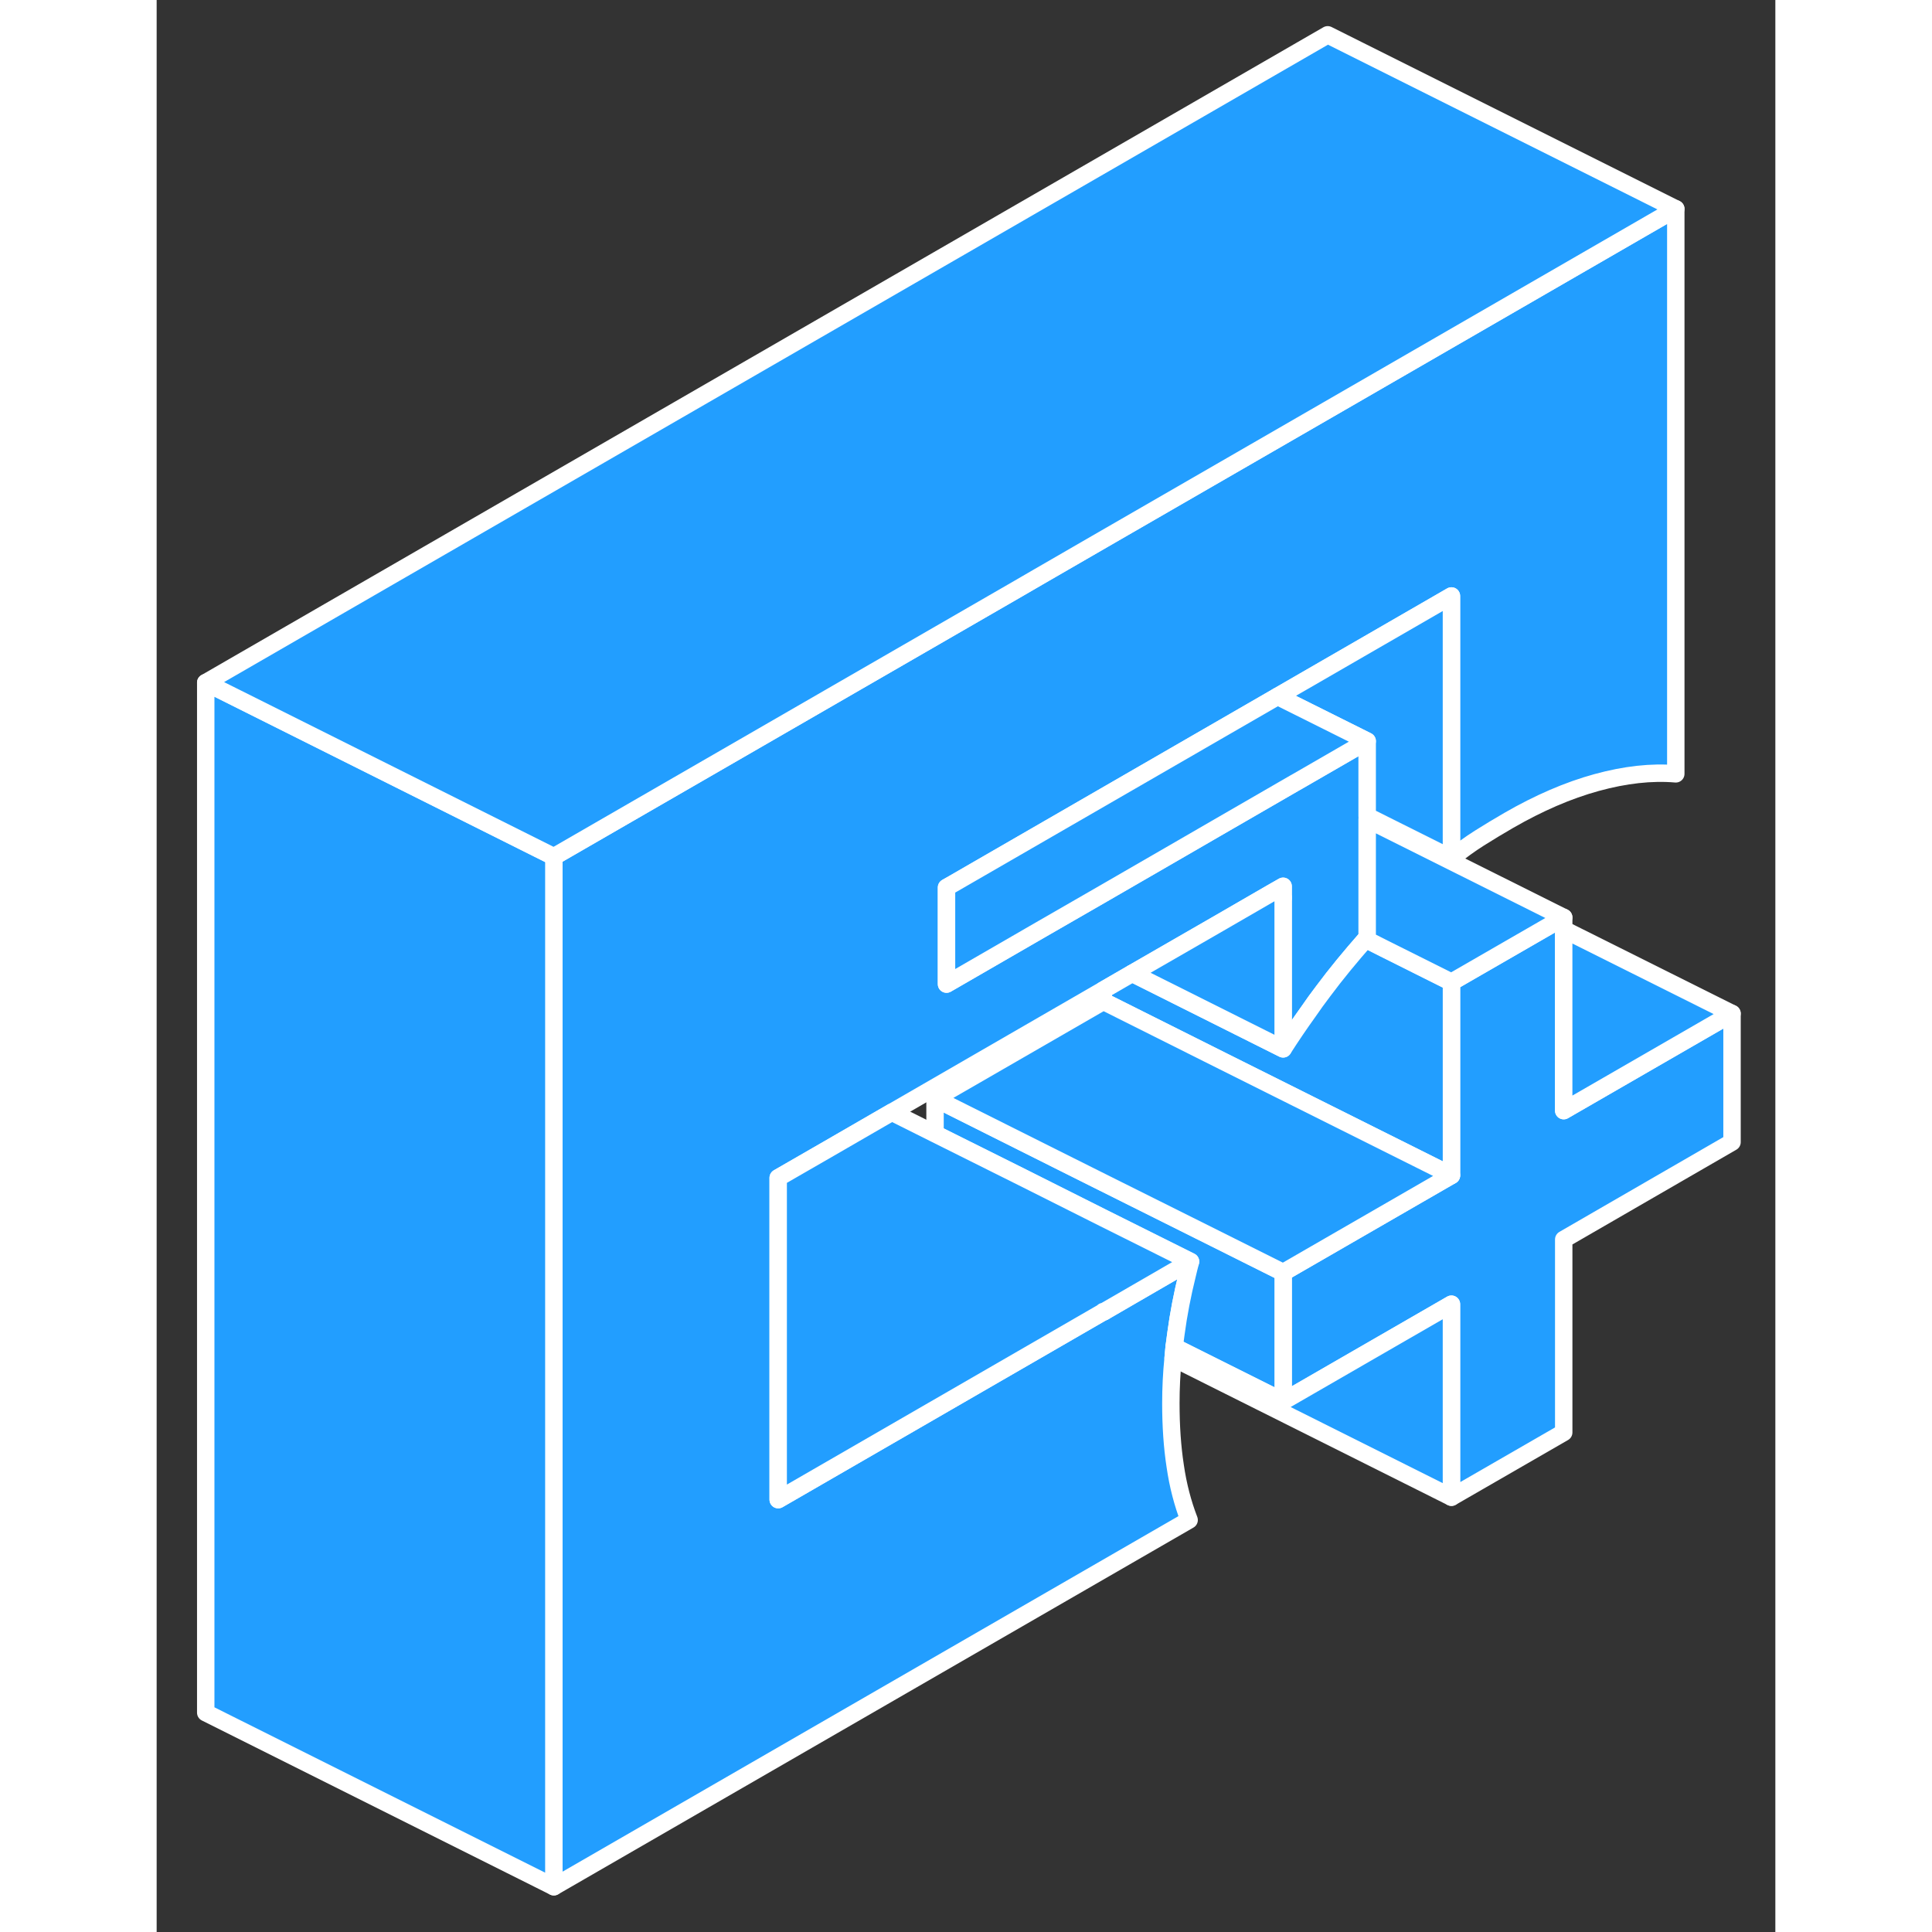 <svg width="48" height="48" viewBox="0 0 93 111" fill="#229EFF" xmlns="http://www.w3.org/2000/svg" stroke-width="1px" stroke-linecap="round" stroke-linejoin="round"><rect x="0" y="0" width="93" height="111" fill="#333333" stroke="none"/><path d="M90.511 58.23V65.62L80.841 71.21V82.3L74.391 86.02V74.93L64.721 80.51V73.11L74.391 67.53V56.43L80.201 53.08L80.841 52.71V63.81L90.511 58.23Z" stroke="white" stroke-linejoin="round"/><path d="M87.28 12V44.46C85.89 44.34 84.37 44.51 82.73 44.96C81.09 45.41 79.41 46.14 77.69 47.13C77.1 47.47 76.54 47.81 76 48.15C75.46 48.49 74.93 48.88 74.39 49.31V34.24L64.4 40.01L60.4 42.32L45.75 50.78L45.38 50.99V56.54L50.9 53.35L54.39 51.34L58.94 48.71L60.84 47.61L65.39 44.98L65.55 44.89L69.55 42.58V53.86C69.55 53.86 69.49 53.93 69.46 53.96C68.59 54.95 67.77 55.94 67.02 56.95C66.73 57.33 66.44 57.73 66.16 58.14C65.67 58.82 65.19 59.53 64.72 60.26V50.92L64.09 51.28L60.84 53.16L56.05 55.92L54.39 56.88L42.24 63.9L38.66 65.97L35.71 67.67V86.16L54.39 75.37H54.42L59.4 72.48C59.33 72.73 59.27 72.99 59.21 73.24C58.93 74.37 58.71 75.5 58.56 76.63C58.53 76.88 58.49 77.13 58.46 77.38C58.44 77.6 58.42 77.81 58.4 78.02C58.31 78.91 58.27 79.77 58.27 80.63C58.27 81.92 58.35 83.12 58.52 84.23C58.68 85.34 58.95 86.37 59.32 87.33L22.82 108.4V49.22L49.55 33.79L50.67 33.14L54.39 30.99L67.28 23.55L87.28 12Z" stroke="white" stroke-linejoin="round"/><path d="M64.701 51.58L64.721 51.6V51.57H64.701V51.58ZM54.391 75.35V75.37H54.421L54.391 75.35Z" stroke="white" stroke-linejoin="round"/><path d="M74.391 56.431V67.53L61.261 60.971L54.391 57.53V56.88L56.051 55.92L63.521 59.66L64.721 60.261C65.191 59.531 65.671 58.82 66.161 58.14C66.441 57.73 66.731 57.331 67.021 56.95C67.771 55.941 68.591 54.95 69.461 53.96L70.511 54.49L74.391 56.431Z" stroke="white" stroke-linejoin="round"/><path d="M22.82 49.22V108.4L2.82 98.4V39.22L22.82 49.22Z" stroke="white" stroke-linejoin="round"/><path d="M87.28 12L67.28 23.55L54.39 30.99L50.67 33.14L49.55 33.79L22.82 49.22L2.82 39.22L67.28 2L87.28 12Z" stroke="white" stroke-linejoin="round"/><path d="M74.39 34.24V49.31L69.55 46.89V42.58L64.4 40.01L74.39 34.24Z" stroke="white" stroke-linejoin="round"/><path d="M80.84 52.71L80.2 53.08L74.39 56.43L70.51 54.49L69.46 53.96C69.46 53.96 69.52 53.89 69.55 53.86V47.07L80.84 52.71Z" stroke="white" stroke-linejoin="round"/><path d="M64.721 73.11V80.51L58.461 77.38C58.491 77.13 58.531 76.88 58.561 76.63C58.711 75.5 58.931 74.37 59.211 73.24C59.271 72.99 59.331 72.73 59.401 72.48L54.391 69.98L49.711 67.63L44.721 65.14V63.11L51.591 66.55L54.391 67.95L60.841 71.17L64.721 73.11Z" stroke="white" stroke-linejoin="round"/><path d="M74.391 67.53L64.721 73.11L60.841 71.17L54.391 67.95L51.591 66.55L44.721 63.11L54.391 57.53L61.261 60.97L74.391 67.53Z" stroke="white" stroke-linejoin="round"/><path d="M74.39 74.93V86.02L58.4 78.02C58.42 77.81 58.44 77.6 58.46 77.38L64.72 80.51L74.39 74.93Z" stroke="white" stroke-linejoin="round"/><path d="M90.51 58.23L80.84 63.81V53.4L90.51 58.23Z" stroke="white" stroke-linejoin="round"/><path d="M59.4 72.48L54.42 75.36L54.39 75.35V75.37L35.71 86.16V67.67L38.66 65.97L42.24 63.9L44.72 65.14L49.71 67.63L54.39 69.98L59.4 72.48Z" stroke="white" stroke-linejoin="round"/><path d="M64.721 51.57L64.701 51.58L64.721 51.6V60.26L63.521 59.66L56.051 55.92L60.841 53.16L64.091 51.28L64.721 50.92V51.57Z" stroke="white" stroke-linejoin="round"/><path d="M69.551 42.58L65.551 44.89L65.391 44.98L60.841 47.61L58.941 48.71L54.391 51.34L50.901 53.35L45.381 56.54V50.99L45.751 50.78L60.401 42.32L64.401 40.01L69.551 42.58Z" stroke="white" stroke-linejoin="round"/></svg>